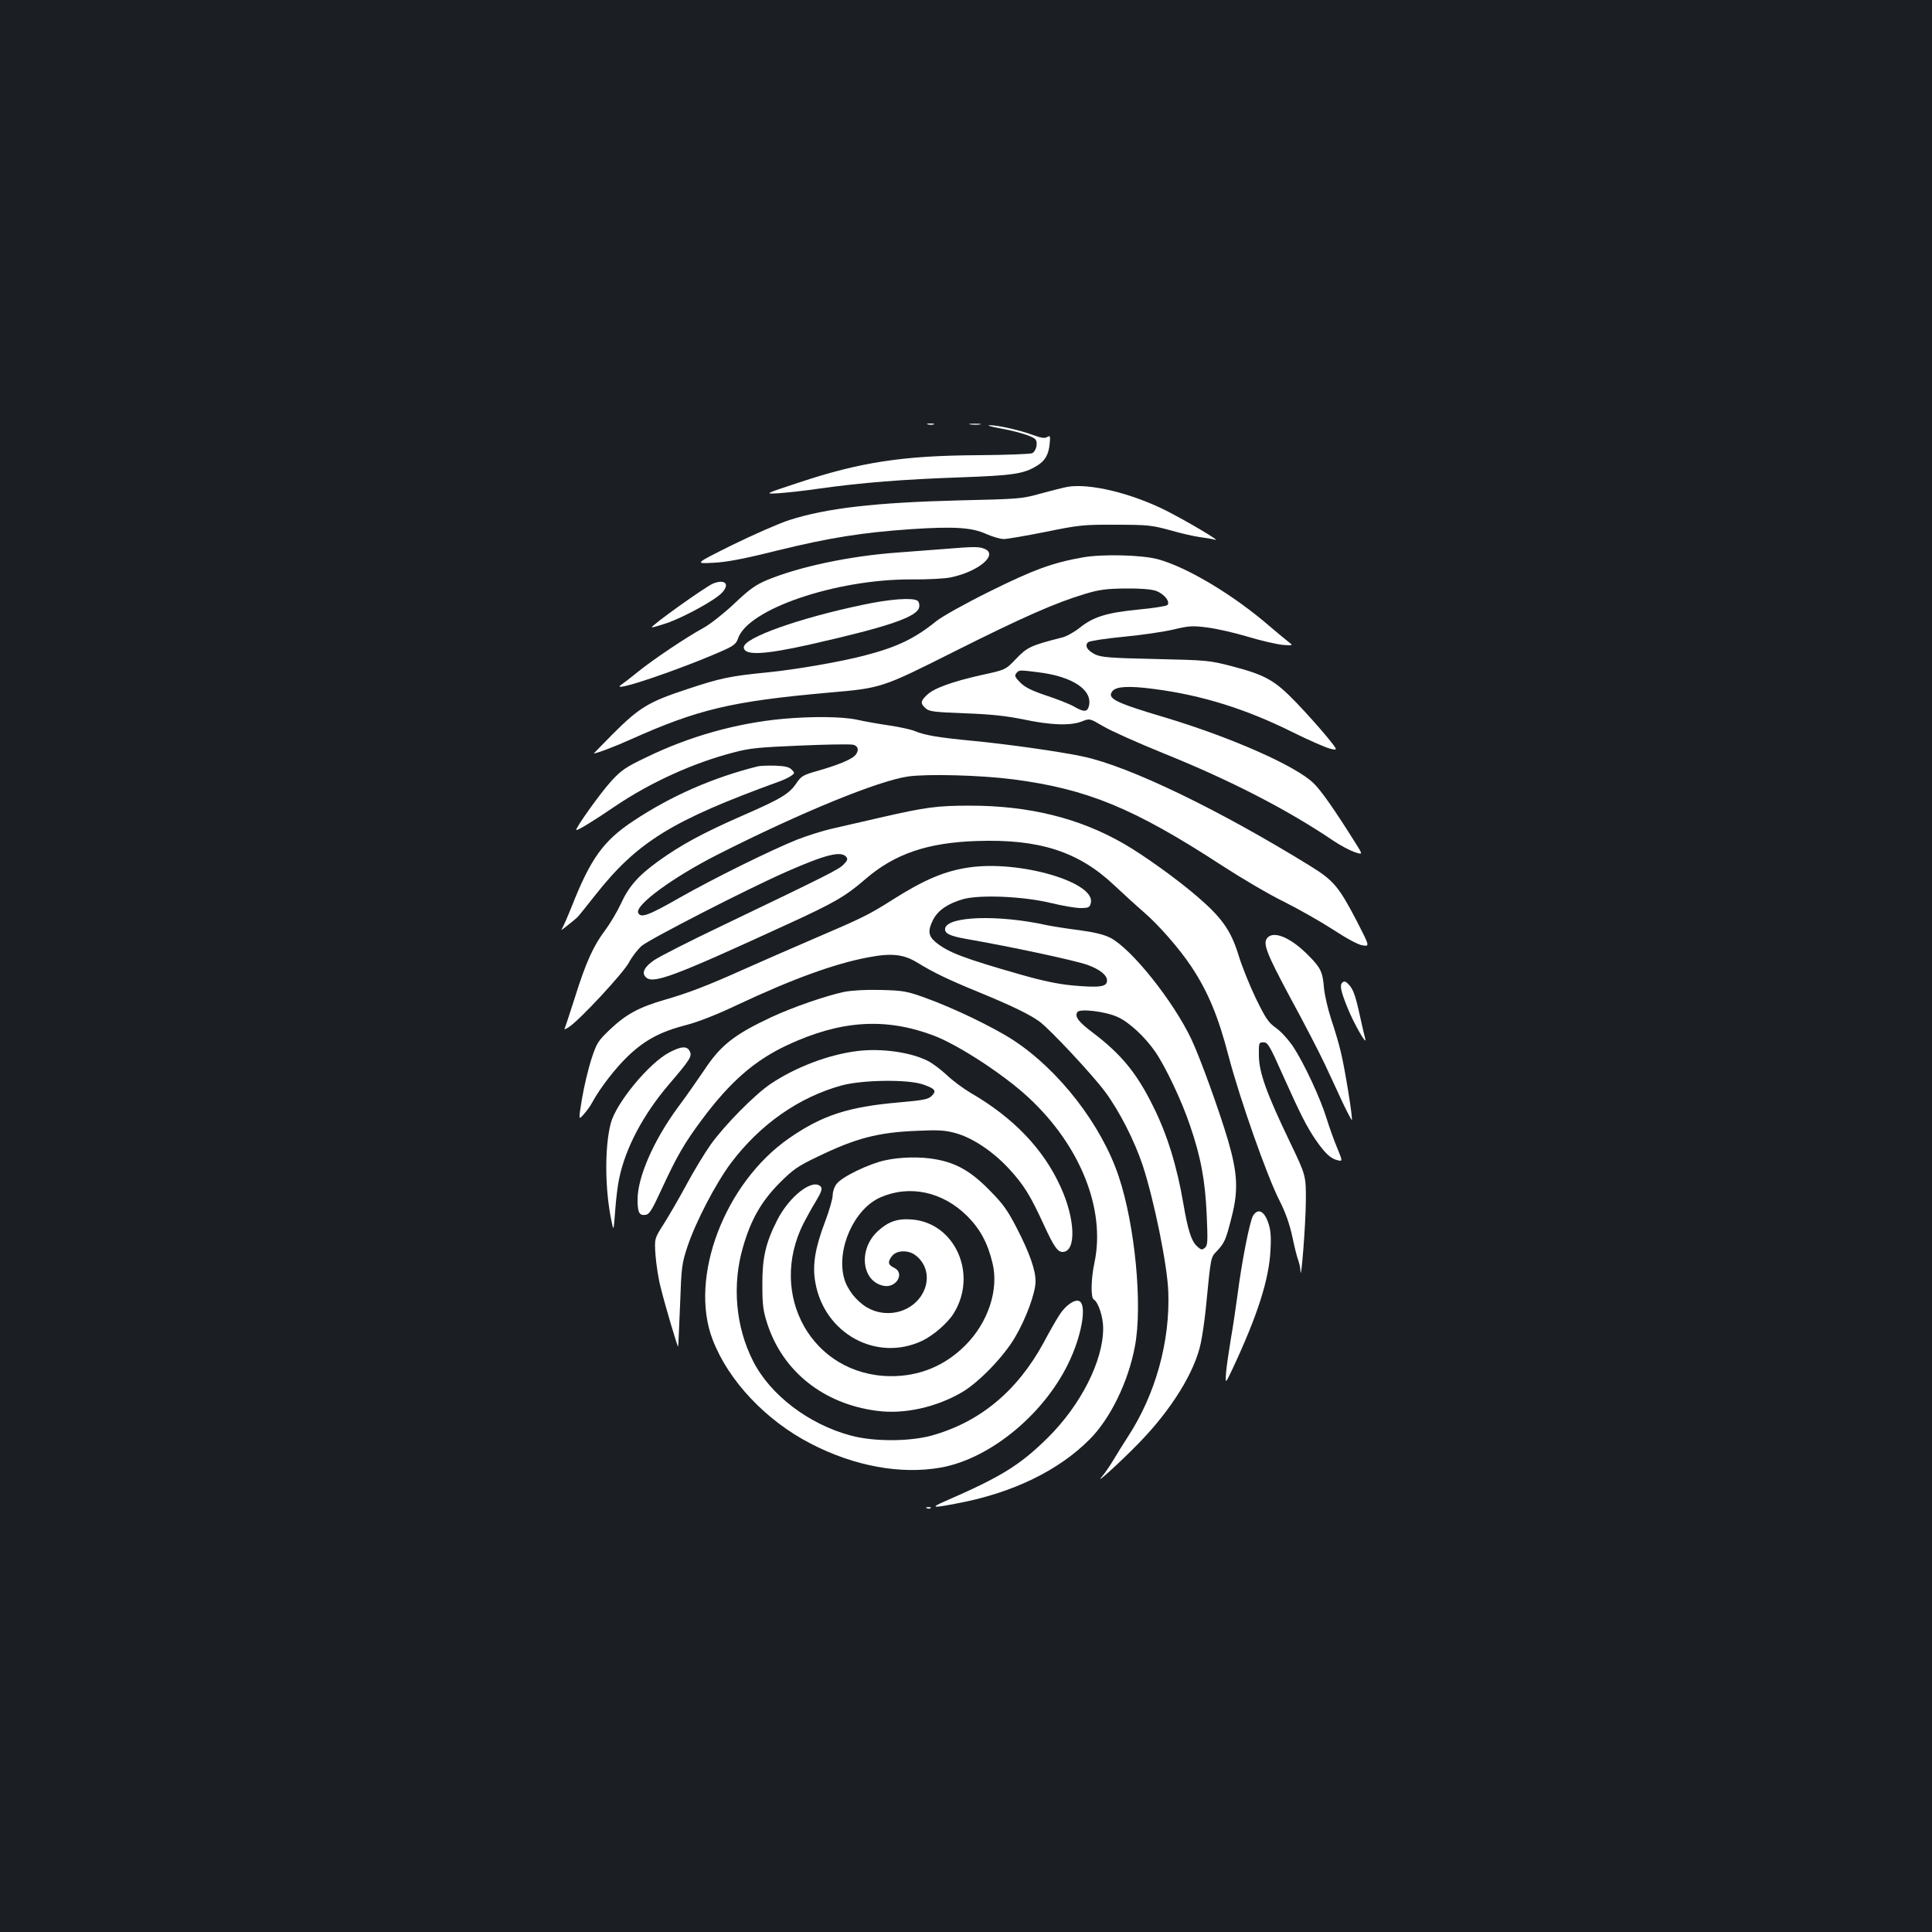 <?xml version="1.0" standalone="no"?>
<!DOCTYPE svg PUBLIC "-//W3C//DTD SVG 20010904//EN"
 "http://www.w3.org/TR/2001/REC-SVG-20010904/DTD/svg10.dtd">
<svg version="1.0" xmlns="http://www.w3.org/2000/svg"
 width="1000pt" height="1000pt" viewBox="0 0 1000 1000"
 preserveAspectRatio="xMidYMid meet">
<rect width="100%" height="100%" fill="#1b1f23"/>
<g transform="translate(0,1000) scale(0.1,-0.1)"
fill="#ffffff" stroke="none">
<path d="M4803 7803 c9 -2 23 -2 30 0 6 3 -1 5 -18 5 -16 0 -22 -2 -12 -5z"/>
<path d="M5023 7803 c15 -2 37 -2 50 0 12 2 0 4 -28 4 -27 0 -38 -2 -22 -4z"/>
<path d="M5166 7785 c99 -18 179 -42 193 -59 15 -18 4 -62 -17 -72 -10 -4
-134 -9 -277 -10 -391 -2 -613 -36 -931 -142 -179 -59 -179 -59 -104 -55 41 3
136 13 210 24 220 31 438 48 725 58 280 10 333 18 402 60 42 26 60 56 66 113
4 42 3 45 -13 36 -12 -8 -31 -5 -75 11 -67 25 -184 51 -223 50 -15 0 5 -7 44
-14z"/>
<path d="M5525 7480 c-22 -4 -85 -20 -140 -35 -96 -27 -113 -28 -420 -35 -434
-11 -687 -40 -880 -102 -55 -18 -187 -76 -295 -129 -195 -97 -195 -97 -100
-92 70 3 159 20 335 64 269 66 441 93 690 110 223 15 316 9 390 -25 32 -14 72
-26 90 -26 19 0 116 17 217 37 172 35 194 38 363 37 166 0 188 -3 280 -28 55
-16 125 -32 155 -36 31 -4 67 -10 80 -14 33 -10 -142 94 -254 151 -179 90
-397 143 -511 123z"/>
<path d="M4895 7159 c-55 -4 -167 -13 -250 -19 -248 -18 -507 -73 -674 -142
-60 -25 -92 -48 -170 -122 -53 -50 -125 -107 -160 -126 -93 -51 -256 -161
-335 -224 -38 -31 -78 -62 -90 -70 -73 -49 306 78 536 181 46 21 59 32 68 58
50 152 505 307 895 306 83 -1 174 4 204 10 147 30 252 120 175 149 -28 11 -54
11 -199 -1z"/>
<path d="M5605 7115 c-159 -28 -256 -64 -484 -177 -125 -62 -247 -130 -276
-154 -110 -89 -201 -133 -370 -177 -122 -32 -352 -72 -500 -87 -195 -19 -247
-30 -418 -87 -201 -66 -248 -95 -387 -234 -54 -55 -97 -99 -97 -99 18 1 115
38 192 73 349 156 521 197 1025 242 274 24 272 23 654 215 349 175 519 250
672 296 74 22 110 27 209 28 77 1 133 -4 158 -12 43 -16 76 -57 59 -74 -5 -5
-73 -16 -149 -23 -163 -16 -233 -37 -304 -94 -29 -23 -70 -46 -93 -51 -161
-41 -179 -50 -236 -109 -55 -58 -55 -58 -180 -85 -151 -34 -246 -68 -282 -103
-34 -32 -35 -44 -7 -69 18 -17 44 -20 203 -26 136 -5 211 -13 305 -32 142 -30
243 -33 301 -10 40 16 40 16 110 -25 38 -23 181 -87 317 -142 349 -141 642
-293 878 -453 33 -22 80 -47 105 -56 45 -15 45 -15 5 48 -108 172 -177 271
-217 309 -92 89 -422 235 -763 338 -266 79 -308 100 -276 139 20 23 85 27 213
10 249 -32 479 -104 723 -226 77 -38 161 -75 186 -82 46 -12 46 -12 -15 63
-34 41 -104 120 -156 174 -112 116 -159 143 -335 189 -116 30 -129 31 -395 37
-237 5 -280 9 -312 24 -41 21 -55 45 -36 63 7 6 87 19 183 28 94 9 211 26 260
38 80 19 99 20 175 10 47 -6 141 -27 210 -48 69 -21 150 -39 180 -42 55 -4 55
-4 25 19 -16 13 -59 48 -95 79 -186 161 -424 303 -575 345 -84 23 -289 28
-390 10z m-228 -595 c176 -22 280 -92 259 -175 -8 -31 -26 -32 -79 -1 -23 13
-87 38 -142 56 -74 25 -109 42 -134 67 -27 27 -31 36 -21 48 15 18 14 18 117
5z"/>
<path d="M3692 6980 c-40 -16 -325 -220 -318 -227 2 -2 35 8 75 21 88 30 250
118 287 157 43 45 18 73 -44 49z"/>
<path d="M4468 6870 c-331 -69 -618 -171 -618 -220 0 -44 101 -40 342 14 411
93 559 144 566 195 2 13 -2 28 -10 32 -25 17 -144 8 -280 -21z"/>
<path d="M4050 6279 c-237 -22 -481 -90 -703 -198 -109 -52 -131 -67 -184
-125 -55 -60 -187 -245 -180 -252 4 -5 90 47 201 123 184 124 404 224 612 278
85 23 133 27 348 36 137 6 260 8 273 4 28 -7 30 -35 6 -58 -25 -22 -93 -49
-191 -77 -75 -21 -85 -27 -110 -64 -37 -55 -78 -80 -282 -169 -201 -88 -317
-151 -432 -234 -104 -75 -153 -130 -195 -222 -19 -41 -55 -101 -80 -135 -61
-80 -101 -168 -158 -351 -26 -82 -50 -154 -53 -160 -3 -5 8 -1 24 10 55 36
280 278 310 334 15 29 45 67 65 85 43 36 551 297 750 384 202 89 282 109 309
77 9 -11 7 -19 -14 -40 -26 -26 -71 -49 -632 -318 -166 -79 -322 -159 -347
-176 -50 -34 -66 -64 -47 -86 35 -42 131 -7 740 273 240 110 297 143 402 234
150 129 321 187 575 195 321 11 524 -54 708 -227 50 -47 119 -110 154 -140 80
-69 187 -192 248 -284 86 -130 139 -258 192 -462 59 -224 199 -622 264 -749
31 -61 52 -121 66 -186 11 -53 25 -109 31 -123 5 -15 11 -39 11 -54 3 -70 27
239 28 358 1 135 1 135 -83 310 -120 250 -159 358 -160 445 -1 68 0 70 24 70
22 0 32 -17 100 -170 93 -207 122 -264 170 -335 47 -68 77 -97 112 -105 28 -7
28 -7 -1 64 -16 38 -41 108 -55 153 -32 104 -115 282 -171 368 -24 36 -64 81
-90 99 -40 28 -54 50 -105 154 -32 67 -73 168 -90 225 -39 126 -86 192 -210
299 -105 91 -279 216 -385 277 -230 132 -489 196 -796 196 -167 0 -229 -8
-459 -61 -96 -22 -212 -49 -257 -59 -44 -10 -123 -35 -175 -55 -142 -57 -435
-202 -613 -303 -159 -91 -200 -106 -212 -76 -15 40 181 184 412 301 428 217
829 381 985 404 100 14 375 7 545 -15 383 -50 624 -149 1080 -446 100 -65 244
-150 322 -188 78 -39 192 -104 255 -145 69 -45 128 -77 150 -80 38 -6 38 -6
-28 123 -94 180 -120 212 -241 287 -473 292 -937 516 -1176 567 -115 25 -390
64 -568 81 -178 17 -252 29 -304 51 -19 8 -78 21 -132 29 -54 8 -129 21 -168
30 -76 16 -232 18 -385 4z"/>
<path d="M3925 6034 c-234 -58 -450 -153 -645 -282 -156 -103 -222 -194 -320
-442 -23 -58 -47 -112 -53 -120 -7 -8 6 0 28 18 22 18 45 36 50 41 6 4 47 56
93 114 220 280 399 390 958 593 22 8 49 21 60 29 18 13 18 15 1 32 -12 13 -35
18 -85 20 -37 1 -76 -1 -87 -3z"/>
<path d="M5015 5510 c-125 -18 -233 -64 -395 -167 -123 -78 -160 -96 -408
-202 -114 -49 -274 -119 -357 -156 -191 -86 -296 -126 -415 -160 -131 -38
-198 -74 -280 -151 -66 -63 -71 -71 -100 -159 -16 -51 -38 -143 -48 -204 -18
-110 -18 -110 10 -78 16 18 36 46 44 62 42 77 124 182 189 243 86 81 167 123
295 156 60 15 160 54 267 105 285 134 505 214 678 246 120 23 182 16 254 -28
83 -51 160 -88 316 -152 168 -69 264 -115 316 -153 55 -41 272 -273 339 -363
74 -100 152 -253 195 -382 59 -181 127 -515 132 -652 10 -258 -66 -533 -210
-753 -24 -37 -58 -92 -76 -122 -18 -30 -43 -66 -55 -80 -51 -58 89 68 189 171
168 172 289 368 320 516 8 37 20 118 26 178 27 275 25 265 57 299 40 43 47 57
77 177 35 136 31 225 -18 394 -46 156 -145 430 -190 525 -94 199 -311 470
-420 526 -33 17 -83 29 -165 40 -64 8 -137 20 -162 25 -251 56 -519 47 -528
-17 -4 -25 24 -39 110 -54 245 -43 557 -110 626 -134 64 -23 102 -53 102 -81
0 -33 -37 -38 -175 -26 -77 7 -158 24 -270 56 -301 86 -379 116 -444 170 -37
32 -39 59 -11 115 25 48 75 83 155 106 86 24 311 15 455 -20 58 -14 126 -26
152 -26 43 0 48 3 54 26 27 107 -369 223 -631 184z m770 -774 c60 -27 141
-103 194 -179 54 -79 137 -253 180 -381 56 -163 79 -284 87 -466 6 -138 5
-157 -10 -169 -14 -12 -20 -11 -42 10 -28 27 -46 84 -69 219 -33 194 -84 360
-158 507 -84 170 -165 268 -312 379 -73 55 -93 82 -79 105 12 20 146 4 209
-25z"/>
<path d="M6562 5148 c-28 -28 -11 -74 117 -313 72 -132 152 -287 179 -345 27
-58 69 -147 92 -198 24 -50 45 -90 47 -89 6 6 -36 268 -57 352 -10 44 -33 120
-50 170 -16 49 -33 121 -37 160 -7 85 -17 106 -80 169 -88 90 -176 129 -211
94z"/>
<path d="M6947 4913 c-13 -13 -7 -44 28 -130 32 -80 104 -206 91 -158 -3 11
-15 61 -26 112 -23 106 -35 141 -57 165 -17 19 -26 22 -36 11z"/>
<path d="M4369 4866 c-97 -21 -262 -78 -375 -130 -194 -91 -264 -146 -349
-275 -36 -53 -96 -139 -135 -191 -126 -171 -210 -362 -210 -479 0 -67 9 -84
41 -79 20 2 34 25 84 134 79 171 118 238 209 360 145 195 273 306 440 384 275
129 508 144 756 51 129 -48 369 -205 496 -324 267 -249 397 -577 339 -852 -18
-82 -20 -181 -4 -191 24 -14 49 -90 49 -149 0 -169 -116 -398 -287 -567 -144
-142 -241 -202 -533 -329 -78 -34 -65 -36 77 -8 278 54 513 168 673 329 107
107 200 298 234 480 41 212 1 629 -84 882 -89 266 -309 550 -545 704 -104 68
-313 168 -455 219 -97 35 -115 38 -230 41 -79 2 -149 -2 -191 -10z"/>
<path d="M3465 4553 c-106 -55 -277 -263 -304 -368 -32 -125 -30 -339 3 -500
12 -60 12 -60 20 46 4 58 13 135 21 170 33 158 124 330 258 487 108 126 121
146 107 171 -14 28 -44 26 -105 -6z"/>
<path d="M4439 4560 c-149 -18 -320 -83 -450 -170 -82 -55 -238 -213 -311
-315 -31 -44 -87 -136 -124 -205 -37 -69 -90 -160 -117 -203 -50 -78 -50 -78
-44 -165 4 -48 15 -123 27 -167 23 -94 88 -312 90 -305 1 3 5 100 10 215 7
199 9 215 39 305 43 128 147 327 225 431 151 200 351 340 573 401 108 29 343
32 420 5 64 -22 72 -33 45 -60 -18 -17 -43 -22 -169 -33 -262 -23 -396 -66
-568 -185 -334 -231 -521 -722 -396 -1044 82 -213 276 -418 507 -537 225 -117
467 -161 674 -124 261 47 546 286 670 561 63 139 85 286 45 301 -24 10 -72
-25 -102 -73 -17 -26 -54 -91 -82 -144 -137 -251 -331 -411 -581 -480 -116
-31 -298 -31 -414 0 -219 58 -419 210 -508 386 -90 176 -110 394 -52 591 40
140 95 236 188 330 71 71 95 88 196 136 200 97 314 127 518 135 108 5 144 3
198 -12 87 -24 193 -94 276 -184 76 -82 111 -138 181 -291 52 -113 71 -140 97
-140 71 0 67 168 -10 336 -88 195 -243 358 -464 486 -39 23 -96 65 -126 94
-30 28 -74 61 -98 73 -89 45 -240 66 -363 51z"/>
<path d="M4580 3994 c-80 -17 -222 -85 -249 -121 -12 -14 -21 -41 -21 -59 0
-19 -18 -81 -40 -139 -51 -134 -66 -224 -50 -312 46 -266 317 -414 553 -303
57 27 131 91 162 140 128 203 9 471 -216 488 -74 6 -122 -11 -176 -61 -101
-93 -84 -258 29 -282 66 -15 114 65 56 93 -32 15 -35 31 -10 62 24 29 82 31
119 4 68 -50 80 -142 27 -217 -61 -85 -183 -109 -277 -54 -55 33 -102 93 -118
151 -41 151 52 358 187 418 152 67 323 30 450 -96 67 -67 106 -139 131 -243
34 -138 -22 -308 -141 -427 -106 -106 -238 -160 -386 -159 -404 3 -640 419
-450 793 16 30 44 82 64 114 27 45 33 63 25 73 -40 47 -163 -47 -227 -174 -59
-116 -77 -195 -76 -333 0 -107 4 -136 27 -206 81 -244 290 -410 563 -446 143
-20 312 18 447 98 86 52 212 182 270 281 57 96 107 231 107 291 0 59 -31 147
-98 277 -47 91 -71 125 -142 196 -94 96 -170 139 -274 158 -79 15 -186 13
-266 -5z"/>
<path d="M6486 3708 c-17 -27 -59 -240 -81 -413 -9 -66 -24 -169 -35 -230 -10
-60 -21 -137 -24 -170 -4 -60 -4 -60 36 25 127 272 187 459 194 610 4 74 1
106 -13 145 -21 58 -52 72 -77 33z"/>
<path d="M4798 2193 c7 -3 16 -2 19 1 4 3 -2 6 -13 5 -11 0 -14 -3 -6 -6z"/>
</g>
</svg>
